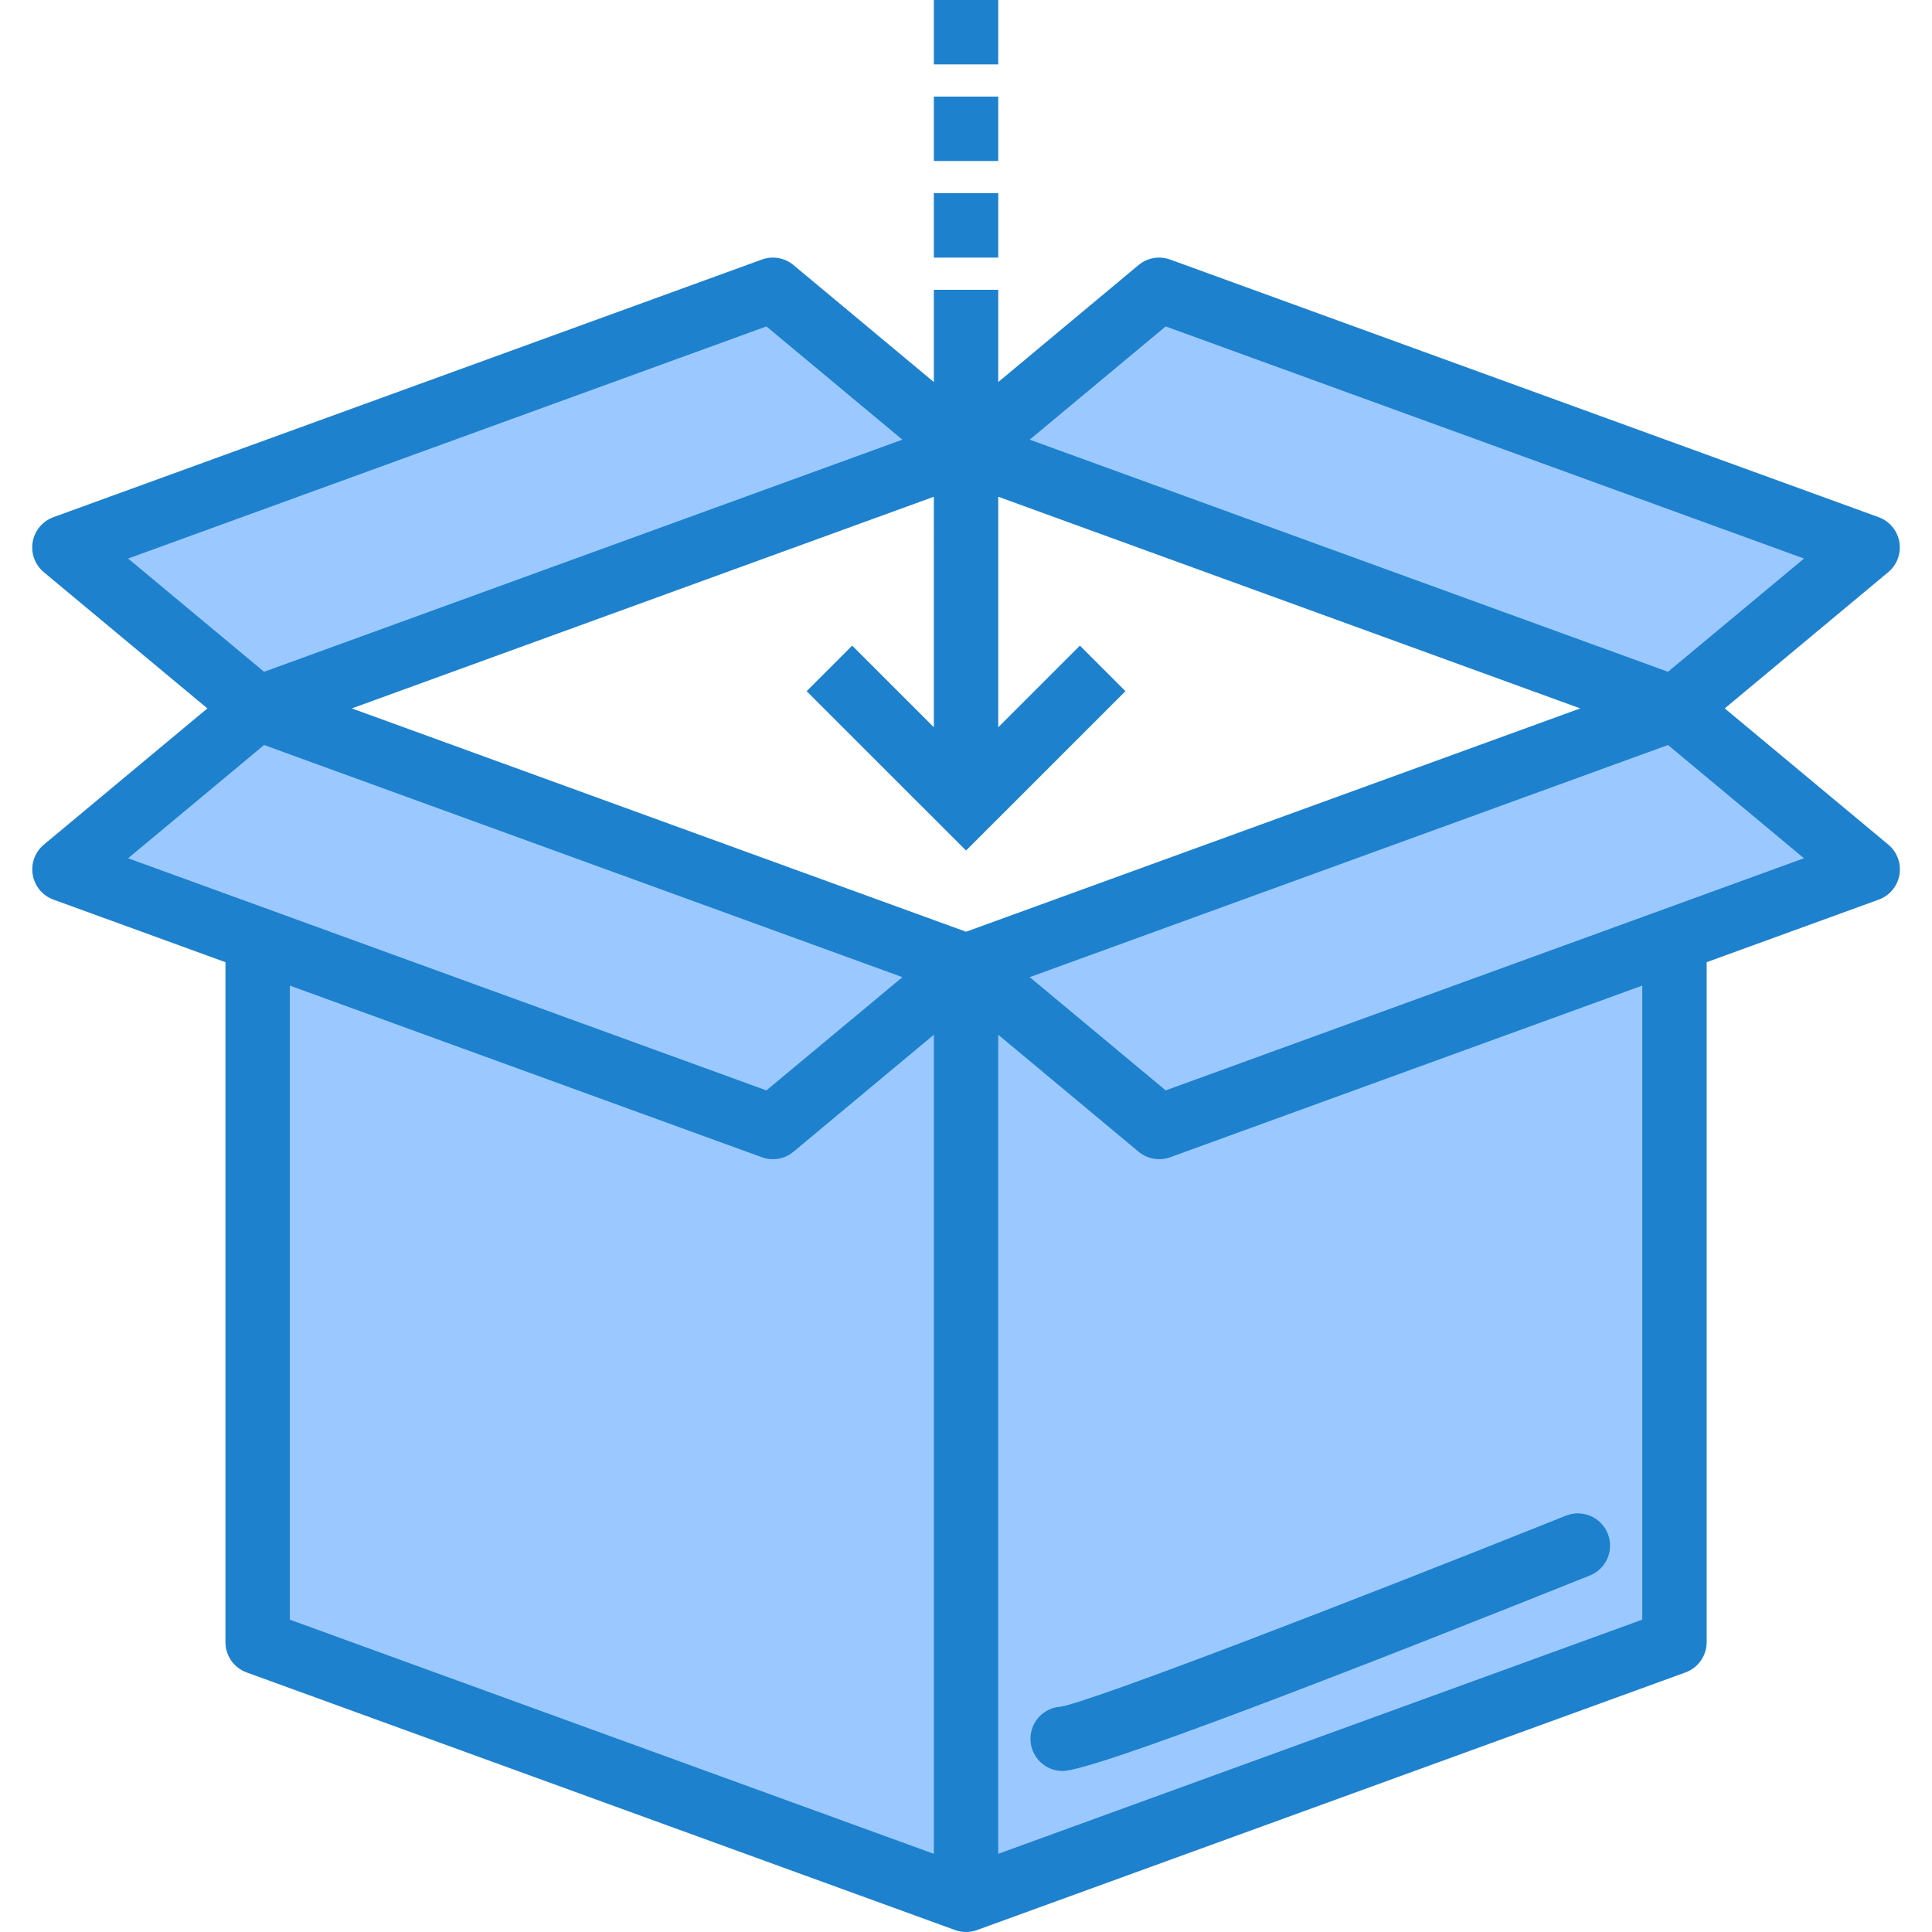 <svg height="480pt" viewBox="-8 0 480 480" width="480pt" xmlns="http://www.w3.org/2000/svg"><g fill="#9bc9ff"><path d="m56.012 176v232l176 64v-232zm0 0"/><path d="m408.012 176v232l-176 64v-232zm0 0"/><path d="m8.012 216 176 64 48-40-176-64zm0 0"/><path d="m280.012 280 176-64-48-40-176 64zm0 0"/><path d="m280.012 72-48 40 176 64 48-40zm0 0"/><path d="m184.012 72-176 64 48 40 176-64zm0 0"/></g><path d="m420.508 176 40.621-33.848c2.199-1.836 3.25-4.707 2.754-7.527-.492-2.82-2.461-5.16-5.152-6.137l-176-64c-2.676-.977-5.664-.461-7.855 1.359l-34.863 29.074v-22.922h-16v22.922l-34.883-29.074c-2.188-1.82-5.18-2.336-7.855-1.359l-176 64c-2.691.977-4.656 3.316-5.152 6.137s.555 5.691 2.754 7.527l40.641 33.848-40.625 33.848c-2.199 1.836-3.25 4.707-2.754 7.527.496 2.82 2.461 5.16 5.152 6.137l42.723 15.543v168.945c0 3.359 2.105 6.363 5.262 7.512l176 64c1.766.652 3.707.652 5.473 0l176-64c3.16-1.148 5.262-4.152 5.266-7.512v-168.945l42.734-15.543c2.695-.977 4.66-3.316 5.156-6.137.492-2.82-.555-5.691-2.754-7.527zm-138.898-94.902 158.594 57.672-33.793 28.133-158.582-57.672zm-57.598 99.59-20.289-20.281-11.312 11.312 39.602 39.594 39.598-39.594-11.312-11.312-20.285 20.281v-57.273l144.598 52.586-152.598 55.488-152.602-55.488 144.602-52.586zm-41.602-99.59 33.777 28.133-158.578 57.672-33.781-28.133zm-124.801 104 158.594 57.672-33.793 28.133-158.582-57.672zm6.402 59.773 117.262 42.641c.879.324 1.805.488 2.738.488 1.871 0 3.68-.652 5.117-1.848l34.883-29.074v203.496l-160-58.176zm336 157.527-160 58.176v-203.496l34.879 29.074c1.438 1.195 3.25 1.848 5.121 1.848.934 0 1.859-.164 2.734-.488l117.266-42.641zm-118.402-131.496-33.773-28.133 158.574-57.672 33.777 28.133zm0 0" fill="#1e81ce"/><path d="m248.012 432c0 4.418 3.582 8 8 8 7.887 0 75.574-26.398 130.977-48.566 4.102-1.645 6.098-6.305 4.453-10.41-1.641-4.105-6.301-6.098-10.406-4.457-55.137 22.066-117.602 46.09-125.488 47.449-4.23.246-7.535 3.746-7.535 7.984zm0 0" fill="#1e81ce"/><path d="m224.012 0h16v16h-16zm0 0" fill="#1e81ce"/><path d="m224.012 24h16v16h-16zm0 0" fill="#1e81ce"/><path d="m224.012 48h16v16h-16zm0 0" fill="#1e81ce"/></svg>